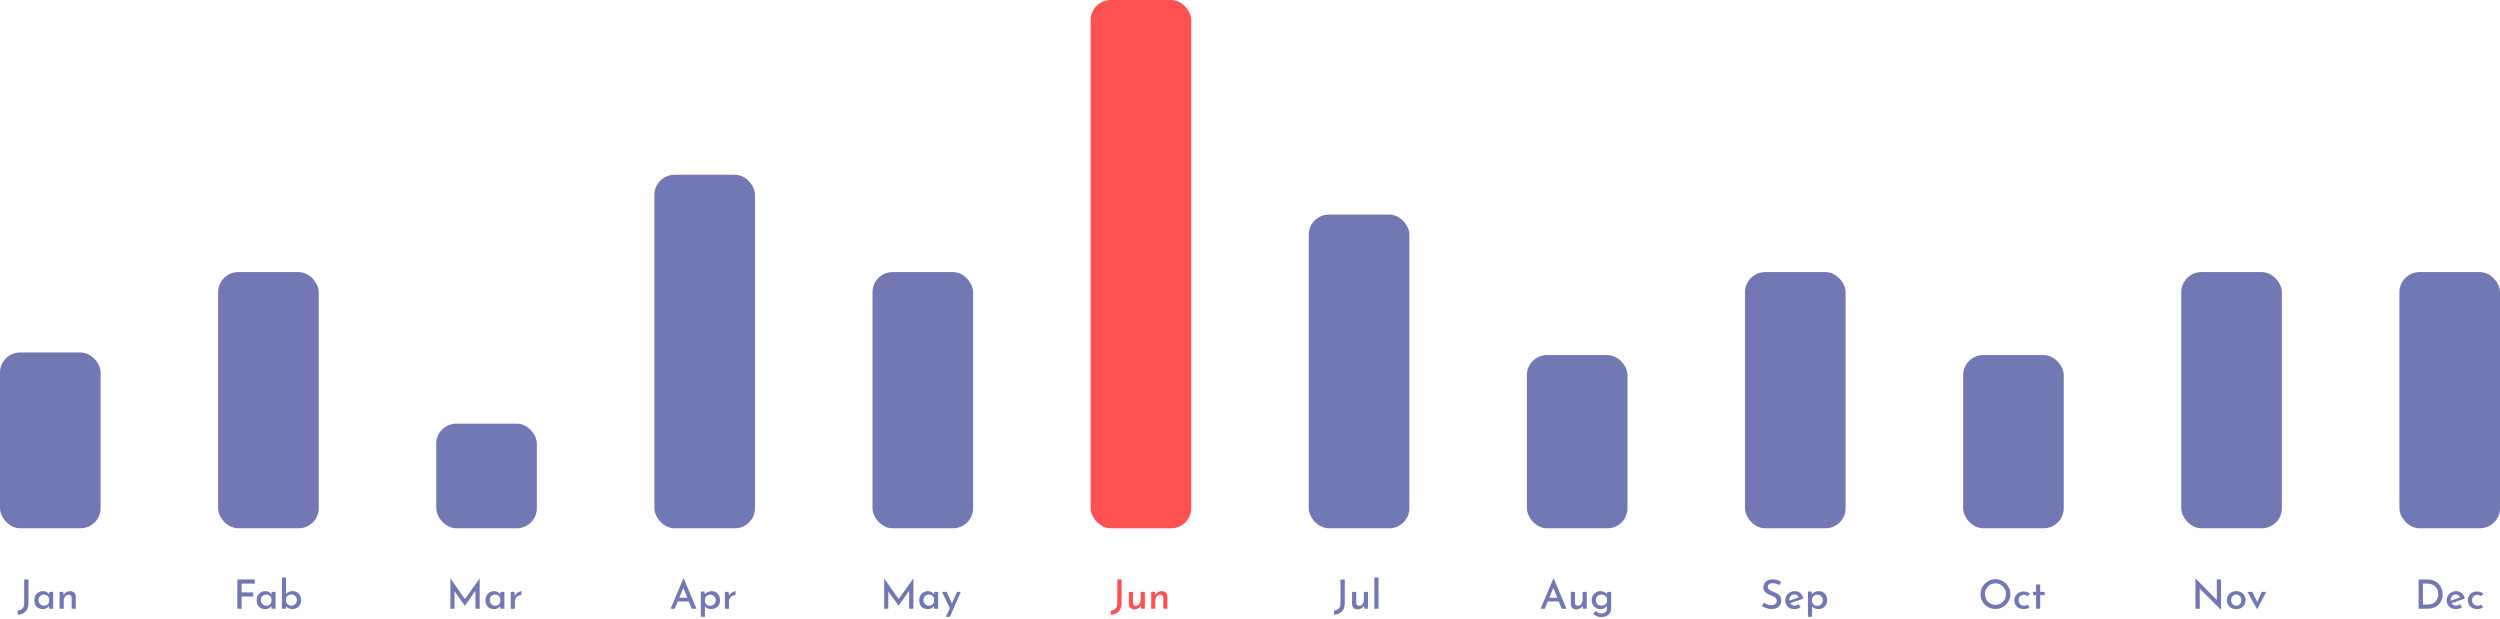 <svg width="497" height="123" viewBox="0 0 497 123" fill="none" xmlns="http://www.w3.org/2000/svg">
<path d="M5.661 119.922C5.661 120.397 5.567 120.802 5.381 121.138C5.199 121.48 4.949 121.738 4.629 121.914C4.309 122.096 3.941 122.194 3.525 122.21V121.378C3.898 121.357 4.205 121.229 4.445 120.994C4.685 120.76 4.805 120.394 4.805 119.898V115.202H5.661V119.922ZM8.509 121.09C8.195 121.09 7.909 121.026 7.653 120.898C7.397 120.765 7.195 120.568 7.045 120.306C6.896 120.045 6.821 119.722 6.821 119.338C6.821 118.96 6.899 118.634 7.053 118.362C7.213 118.09 7.421 117.882 7.677 117.738C7.939 117.589 8.221 117.514 8.525 117.514C8.845 117.514 9.107 117.584 9.309 117.722C9.517 117.856 9.68 118.013 9.797 118.194L9.741 118.322L9.821 117.658H10.581V121.01H9.757V120.17L9.845 120.37C9.824 120.413 9.779 120.474 9.709 120.554C9.64 120.629 9.547 120.709 9.429 120.794C9.317 120.88 9.184 120.952 9.029 121.01C8.88 121.064 8.707 121.09 8.509 121.09ZM8.733 120.418C8.909 120.418 9.067 120.386 9.205 120.322C9.344 120.258 9.461 120.168 9.557 120.05C9.653 119.933 9.72 119.794 9.757 119.634V118.938C9.715 118.789 9.643 118.661 9.541 118.554C9.44 118.442 9.317 118.354 9.173 118.29C9.035 118.226 8.88 118.194 8.709 118.194C8.517 118.194 8.341 118.242 8.181 118.338C8.021 118.429 7.893 118.557 7.797 118.722C7.701 118.888 7.653 119.08 7.653 119.298C7.653 119.506 7.701 119.696 7.797 119.866C7.899 120.037 8.032 120.173 8.197 120.274C8.363 120.37 8.541 120.418 8.733 120.418ZM12.58 117.658L12.652 118.426L12.62 118.322C12.732 118.082 12.905 117.89 13.14 117.746C13.374 117.597 13.652 117.522 13.972 117.522C14.286 117.522 14.545 117.616 14.748 117.802C14.956 117.989 15.062 118.232 15.068 118.53V121.01H14.244V118.818C14.238 118.648 14.188 118.509 14.092 118.402C13.996 118.29 13.846 118.232 13.644 118.226C13.462 118.226 13.297 118.282 13.148 118.394C12.998 118.501 12.881 118.648 12.796 118.834C12.71 119.021 12.668 119.237 12.668 119.482V121.01H11.844V117.658H12.58Z" fill="#7178B3"/>
<rect x="0.001" y="70.068" width="20" height="34.955" rx="4" fill="#7178B3"/>
<path d="M47.18 115.202H50.66V116.026H48.036V117.77H50.332V118.586H48.036V121.01H47.18V115.202ZM52.709 121.09C52.394 121.09 52.109 121.026 51.853 120.898C51.597 120.765 51.394 120.568 51.245 120.306C51.096 120.045 51.021 119.722 51.021 119.338C51.021 118.96 51.098 118.634 51.253 118.362C51.413 118.09 51.621 117.882 51.877 117.738C52.138 117.589 52.421 117.514 52.725 117.514C53.045 117.514 53.306 117.584 53.509 117.722C53.717 117.856 53.88 118.013 53.997 118.194L53.941 118.322L54.021 117.658H54.781V121.01H53.957V120.17L54.045 120.37C54.023 120.413 53.978 120.474 53.909 120.554C53.84 120.629 53.746 120.709 53.629 120.794C53.517 120.88 53.383 120.952 53.229 121.01C53.08 121.064 52.906 121.09 52.709 121.09ZM52.933 120.418C53.109 120.418 53.266 120.386 53.405 120.322C53.544 120.258 53.661 120.168 53.757 120.05C53.853 119.933 53.919 119.794 53.957 119.634V118.938C53.914 118.789 53.842 118.661 53.741 118.554C53.639 118.442 53.517 118.354 53.373 118.29C53.234 118.226 53.08 118.194 52.909 118.194C52.717 118.194 52.541 118.242 52.381 118.338C52.221 118.429 52.093 118.557 51.997 118.722C51.901 118.888 51.853 119.08 51.853 119.298C51.853 119.506 51.901 119.696 51.997 119.866C52.098 120.037 52.231 120.173 52.397 120.274C52.562 120.37 52.741 120.418 52.933 120.418ZM58.123 121.09C57.819 121.09 57.553 121.029 57.323 120.906C57.099 120.778 56.918 120.618 56.779 120.426L56.867 120.194V121.01H56.043V114.794H56.859V118.386L56.843 118.09C56.971 117.92 57.158 117.781 57.403 117.674C57.648 117.568 57.923 117.514 58.227 117.514C58.526 117.514 58.798 117.586 59.043 117.73C59.294 117.874 59.491 118.08 59.635 118.346C59.785 118.608 59.859 118.92 59.859 119.282C59.859 119.656 59.779 119.978 59.619 120.25C59.459 120.522 59.246 120.73 58.979 120.874C58.718 121.018 58.432 121.09 58.123 121.09ZM57.947 120.394C58.15 120.394 58.331 120.346 58.491 120.25C58.657 120.154 58.787 120.021 58.883 119.85C58.979 119.68 59.027 119.488 59.027 119.274C59.027 119.066 58.979 118.88 58.883 118.714C58.787 118.549 58.657 118.418 58.491 118.322C58.331 118.221 58.15 118.17 57.947 118.17C57.771 118.17 57.608 118.202 57.459 118.266C57.31 118.33 57.184 118.418 57.083 118.53C56.982 118.642 56.91 118.773 56.867 118.922V119.634C56.91 119.784 56.982 119.917 57.083 120.034C57.184 120.146 57.307 120.234 57.451 120.298C57.6 120.362 57.766 120.394 57.947 120.394Z" fill="#7178B3"/>
<rect x="43.364" y="54.093" width="20" height="50.93" rx="4" fill="#7178B3"/>
<path d="M133.316 121.01L135.868 114.97H135.916L138.468 121.01H137.492L135.636 116.306L136.252 115.898L134.156 121.01H133.316ZM134.868 118.834H136.932L137.228 119.57H134.612L134.868 118.834ZM141.333 121.09C141.088 121.09 140.853 121.037 140.629 120.93C140.405 120.818 140.227 120.669 140.093 120.482L140.141 120.234V122.618H139.325V117.602H140.037L140.149 118.418L140.061 118.186C140.227 117.994 140.429 117.834 140.669 117.706C140.915 117.578 141.187 117.514 141.485 117.514C141.8 117.514 142.083 117.589 142.333 117.738C142.584 117.888 142.781 118.098 142.925 118.37C143.069 118.642 143.141 118.962 143.141 119.33C143.141 119.693 143.061 120.008 142.901 120.274C142.747 120.536 142.533 120.738 142.261 120.882C141.989 121.021 141.68 121.09 141.333 121.09ZM141.173 120.442C141.376 120.442 141.563 120.394 141.733 120.298C141.909 120.202 142.048 120.072 142.149 119.906C142.256 119.736 142.309 119.546 142.309 119.338C142.309 119.12 142.259 118.928 142.157 118.762C142.061 118.592 141.931 118.458 141.765 118.362C141.605 118.266 141.427 118.218 141.229 118.218C141.043 118.218 140.877 118.253 140.733 118.322C140.589 118.386 140.467 118.477 140.365 118.594C140.264 118.712 140.192 118.853 140.149 119.018V119.634C140.181 119.789 140.245 119.928 140.341 120.05C140.437 120.173 140.557 120.269 140.701 120.338C140.845 120.408 141.003 120.442 141.173 120.442ZM144.85 117.658L144.93 118.618L144.89 118.49C144.981 118.288 145.109 118.114 145.274 117.97C145.44 117.826 145.61 117.717 145.786 117.642C145.968 117.562 146.12 117.522 146.242 117.522L146.202 118.338C145.946 118.322 145.722 118.37 145.53 118.482C145.344 118.594 145.197 118.744 145.09 118.93C144.984 119.117 144.93 119.317 144.93 119.53V121.01H144.114V117.658H144.85Z" fill="#7178B3"/>
<rect x="130.092" y="34.743" width="20" height="70.28" rx="4" fill="#7178B3"/>
<path d="M222.979 119.922C222.979 120.397 222.886 120.802 222.699 121.138C222.518 121.48 222.267 121.738 221.947 121.914C221.627 122.096 221.259 122.194 220.843 122.21V121.378C221.216 121.357 221.523 121.229 221.763 120.994C222.003 120.76 222.123 120.394 222.123 119.898V115.202H222.979V119.922ZM225.499 121.146C225.19 121.146 224.937 121.053 224.739 120.866C224.542 120.68 224.438 120.44 224.427 120.146V117.658H225.251V119.85C225.262 120.021 225.31 120.162 225.395 120.274C225.486 120.381 225.63 120.437 225.827 120.442C226.009 120.442 226.169 120.389 226.307 120.282C226.451 120.17 226.563 120.021 226.643 119.834C226.729 119.642 226.771 119.424 226.771 119.178V117.658H227.595V121.01H226.851L226.787 120.234L226.819 120.362C226.75 120.512 226.651 120.648 226.523 120.77C226.395 120.888 226.243 120.978 226.067 121.042C225.891 121.112 225.702 121.146 225.499 121.146ZM229.593 117.658L229.665 118.426L229.633 118.322C229.745 118.082 229.918 117.89 230.153 117.746C230.388 117.597 230.665 117.522 230.985 117.522C231.3 117.522 231.558 117.616 231.761 117.802C231.969 117.989 232.076 118.232 232.081 118.53V121.01H231.257V118.818C231.252 118.648 231.201 118.509 231.105 118.402C231.009 118.29 230.86 118.232 230.657 118.226C230.476 118.226 230.31 118.282 230.161 118.394C230.012 118.501 229.894 118.648 229.809 118.834C229.724 119.021 229.681 119.237 229.681 119.482V121.01H228.857V117.658H229.593Z" fill="#FF5151"/>
<rect x="216.819" width="20" height="105.023" rx="4" fill="#FF5151"/>
<path d="M175.771 121.01V115.01H175.779L178.867 119.386L178.499 119.306L181.571 115.01H181.587V121.01H180.739V116.938L180.795 117.378L178.651 120.41H178.635L176.451 117.378L176.595 116.978V121.01H175.771ZM184.433 121.09C184.118 121.09 183.833 121.026 183.577 120.898C183.321 120.765 183.118 120.568 182.969 120.306C182.819 120.045 182.745 119.722 182.745 119.338C182.745 118.96 182.822 118.634 182.977 118.362C183.137 118.09 183.345 117.882 183.601 117.738C183.862 117.589 184.145 117.514 184.449 117.514C184.769 117.514 185.03 117.584 185.233 117.722C185.441 117.856 185.603 118.013 185.721 118.194L185.665 118.322L185.745 117.658H186.505V121.01H185.681V120.17L185.769 120.37C185.747 120.413 185.702 120.474 185.633 120.554C185.563 120.629 185.47 120.709 185.353 120.794C185.241 120.88 185.107 120.952 184.953 121.01C184.803 121.064 184.63 121.09 184.433 121.09ZM184.657 120.418C184.833 120.418 184.99 120.386 185.129 120.322C185.267 120.258 185.385 120.168 185.481 120.05C185.577 119.933 185.643 119.794 185.681 119.634V118.938C185.638 118.789 185.566 118.661 185.465 118.554C185.363 118.442 185.241 118.354 185.097 118.29C184.958 118.226 184.803 118.194 184.633 118.194C184.441 118.194 184.265 118.242 184.105 118.338C183.945 118.429 183.817 118.557 183.721 118.722C183.625 118.888 183.577 119.08 183.577 119.298C183.577 119.506 183.625 119.696 183.721 119.866C183.822 120.037 183.955 120.173 184.121 120.274C184.286 120.37 184.465 120.418 184.657 120.418ZM188.047 122.618L190.263 117.658H191.015L188.855 122.618H188.047ZM188.895 121.034L187.271 117.658H188.199L189.527 120.618L188.895 121.034Z" fill="#7178B3"/>
<rect x="173.455" y="54.093" width="20" height="50.93" rx="4" fill="#7178B3"/>
<path d="M306.27 121.01L308.822 114.97H308.87L311.422 121.01H310.446L308.59 116.306L309.206 115.898L307.11 121.01H306.27ZM307.822 118.834H309.886L310.182 119.57H307.566L307.822 118.834ZM313.352 121.146C313.042 121.146 312.789 121.053 312.592 120.866C312.394 120.68 312.29 120.44 312.28 120.146V117.658H313.104V119.85C313.114 120.021 313.162 120.162 313.248 120.274C313.338 120.381 313.482 120.437 313.68 120.442C313.861 120.442 314.021 120.389 314.16 120.282C314.304 120.17 314.416 120.021 314.496 119.834C314.581 119.642 314.624 119.424 314.624 119.178V117.658H315.448V121.01H314.704L314.64 120.234L314.672 120.362C314.602 120.512 314.504 120.648 314.376 120.77C314.248 120.888 314.096 120.978 313.92 121.042C313.744 121.112 313.554 121.146 313.352 121.146ZM318.349 122.674C318.088 122.674 317.861 122.645 317.669 122.586C317.477 122.528 317.304 122.445 317.149 122.338C317 122.237 316.856 122.128 316.717 122.01L317.205 121.442C317.371 121.597 317.541 121.72 317.717 121.81C317.893 121.906 318.099 121.954 318.333 121.954C318.568 121.954 318.768 121.914 318.933 121.834C319.104 121.76 319.235 121.653 319.325 121.514C319.416 121.376 319.461 121.21 319.461 121.018L319.469 120.146L319.525 120.306C319.435 120.525 319.267 120.712 319.021 120.866C318.776 121.016 318.475 121.09 318.117 121.09C317.813 121.09 317.531 121.013 317.269 120.858C317.013 120.704 316.808 120.493 316.653 120.226C316.499 119.96 316.421 119.658 316.421 119.322C316.421 118.97 316.501 118.661 316.661 118.394C316.827 118.122 317.043 117.909 317.309 117.754C317.576 117.594 317.861 117.514 318.165 117.514C318.464 117.514 318.731 117.573 318.965 117.69C319.2 117.802 319.376 117.944 319.493 118.114L319.445 118.25L319.533 117.658H320.293V121.026C320.293 121.336 320.211 121.613 320.045 121.858C319.885 122.109 319.661 122.306 319.373 122.45C319.085 122.6 318.744 122.674 318.349 122.674ZM317.253 119.298C317.253 119.506 317.301 119.696 317.397 119.866C317.493 120.037 317.624 120.173 317.789 120.274C317.96 120.37 318.149 120.418 318.357 120.418C318.544 120.418 318.712 120.386 318.861 120.322C319.011 120.253 319.136 120.162 319.237 120.05C319.344 119.933 319.421 119.797 319.469 119.642V118.946C319.421 118.792 319.344 118.661 319.237 118.554C319.131 118.442 319.003 118.354 318.853 118.29C318.704 118.226 318.539 118.194 318.357 118.194C318.149 118.194 317.96 118.242 317.789 118.338C317.624 118.429 317.493 118.557 317.397 118.722C317.301 118.888 317.253 119.08 317.253 119.298Z" fill="#7178B3"/>
<rect x="303.546" y="70.585" width="20" height="34.438" rx="4" fill="#7178B3"/>
<path d="M353.75 116.314C353.547 116.208 353.329 116.117 353.094 116.042C352.859 115.968 352.633 115.93 352.414 115.93C352.115 115.93 351.878 116 351.702 116.138C351.526 116.272 351.438 116.456 351.438 116.69C351.438 116.856 351.497 117 351.614 117.122C351.731 117.245 351.883 117.352 352.07 117.442C352.257 117.533 352.454 117.618 352.662 117.698C352.838 117.762 353.011 117.84 353.182 117.93C353.358 118.016 353.515 118.122 353.654 118.25C353.798 118.378 353.91 118.538 353.99 118.73C354.075 118.917 354.118 119.146 354.118 119.418C354.118 119.728 354.041 120.008 353.886 120.258C353.737 120.509 353.518 120.709 353.23 120.858C352.947 121.002 352.603 121.074 352.198 121.074C351.953 121.074 351.713 121.048 351.478 120.994C351.249 120.936 351.03 120.861 350.822 120.77C350.619 120.674 350.435 120.57 350.27 120.458L350.654 119.794C350.782 119.885 350.929 119.973 351.094 120.058C351.259 120.138 351.43 120.202 351.606 120.25C351.787 120.298 351.958 120.322 352.118 120.322C352.294 120.322 352.467 120.293 352.638 120.234C352.809 120.17 352.95 120.074 353.062 119.946C353.174 119.813 353.23 119.64 353.23 119.426C353.23 119.245 353.179 119.093 353.078 118.97C352.982 118.842 352.851 118.733 352.686 118.642C352.526 118.552 352.353 118.472 352.166 118.402C351.985 118.333 351.801 118.256 351.614 118.17C351.427 118.085 351.254 117.984 351.094 117.866C350.934 117.744 350.803 117.594 350.702 117.418C350.606 117.237 350.558 117.016 350.558 116.754C350.558 116.445 350.63 116.176 350.774 115.946C350.923 115.712 351.129 115.528 351.39 115.394C351.651 115.261 351.953 115.186 352.294 115.17C352.683 115.17 353.022 115.218 353.31 115.314C353.598 115.41 353.854 115.525 354.078 115.658L353.75 116.314ZM356.774 121.09C356.385 121.09 356.051 121.016 355.774 120.866C355.497 120.712 355.283 120.501 355.134 120.234C354.985 119.962 354.91 119.653 354.91 119.306C354.91 118.976 354.993 118.677 355.158 118.41C355.329 118.138 355.555 117.922 355.838 117.762C356.126 117.602 356.443 117.522 356.79 117.522C357.238 117.522 357.609 117.653 357.902 117.914C358.201 118.176 358.401 118.541 358.502 119.01L355.774 119.954L355.582 119.474L357.766 118.69L357.598 118.794C357.534 118.629 357.433 118.485 357.294 118.362C357.155 118.234 356.966 118.17 356.726 118.17C356.534 118.17 356.361 118.218 356.206 118.314C356.057 118.405 355.937 118.533 355.846 118.698C355.761 118.858 355.718 119.048 355.718 119.266C355.718 119.49 355.763 119.688 355.854 119.858C355.95 120.024 356.078 120.154 356.238 120.25C356.403 120.346 356.587 120.394 356.79 120.394C356.934 120.394 357.07 120.368 357.198 120.314C357.331 120.261 357.457 120.194 357.574 120.114L357.95 120.722C357.774 120.834 357.582 120.925 357.374 120.994C357.171 121.058 356.971 121.09 356.774 121.09ZM361.425 121.09C361.18 121.09 360.945 121.037 360.721 120.93C360.497 120.818 360.318 120.669 360.185 120.482L360.233 120.234V122.618H359.417V117.602H360.129L360.241 118.418L360.153 118.186C360.318 117.994 360.521 117.834 360.761 117.706C361.006 117.578 361.278 117.514 361.577 117.514C361.892 117.514 362.174 117.589 362.425 117.738C362.676 117.888 362.873 118.098 363.017 118.37C363.161 118.642 363.233 118.962 363.233 119.33C363.233 119.693 363.153 120.008 362.993 120.274C362.838 120.536 362.625 120.738 362.353 120.882C362.081 121.021 361.772 121.09 361.425 121.09ZM361.265 120.442C361.468 120.442 361.654 120.394 361.825 120.298C362.001 120.202 362.14 120.072 362.241 119.906C362.348 119.736 362.401 119.546 362.401 119.338C362.401 119.12 362.35 118.928 362.249 118.762C362.153 118.592 362.022 118.458 361.857 118.362C361.697 118.266 361.518 118.218 361.321 118.218C361.134 118.218 360.969 118.253 360.825 118.322C360.681 118.386 360.558 118.477 360.457 118.594C360.356 118.712 360.284 118.853 360.241 119.018V119.634C360.273 119.789 360.337 119.928 360.433 120.05C360.529 120.173 360.649 120.269 360.793 120.338C360.937 120.408 361.094 120.442 361.265 120.442Z" fill="#7178B3"/>
<rect x="346.91" y="54.093" width="20" height="50.93" rx="4" fill="#7178B3"/>
<path d="M393.729 118.114C393.729 117.714 393.804 117.336 393.953 116.978C394.108 116.621 394.321 116.304 394.593 116.026C394.865 115.749 395.18 115.533 395.537 115.378C395.895 115.218 396.279 115.138 396.689 115.138C397.095 115.138 397.476 115.218 397.833 115.378C398.191 115.533 398.508 115.749 398.785 116.026C399.063 116.304 399.279 116.621 399.433 116.978C399.588 117.336 399.665 117.714 399.665 118.114C399.665 118.525 399.588 118.909 399.433 119.266C399.279 119.624 399.063 119.938 398.785 120.21C398.513 120.482 398.196 120.696 397.833 120.85C397.476 121 397.095 121.074 396.689 121.074C396.279 121.074 395.895 121 395.537 120.85C395.18 120.701 394.865 120.493 394.593 120.226C394.321 119.954 394.108 119.64 393.953 119.282C393.804 118.92 393.729 118.53 393.729 118.114ZM394.609 118.114C394.609 118.413 394.663 118.693 394.769 118.954C394.881 119.21 395.033 119.437 395.225 119.634C395.417 119.826 395.639 119.978 395.889 120.09C396.145 120.197 396.42 120.25 396.713 120.25C397.001 120.25 397.271 120.197 397.521 120.09C397.772 119.978 397.991 119.826 398.177 119.634C398.369 119.437 398.519 119.21 398.625 118.954C398.732 118.693 398.785 118.413 398.785 118.114C398.785 117.816 398.729 117.538 398.617 117.282C398.511 117.021 398.361 116.792 398.169 116.594C397.983 116.397 397.761 116.242 397.505 116.13C397.255 116.018 396.985 115.962 396.697 115.962C396.399 115.962 396.124 116.018 395.873 116.13C395.623 116.242 395.401 116.397 395.209 116.594C395.017 116.792 394.868 117.021 394.761 117.282C394.66 117.544 394.609 117.821 394.609 118.114ZM403.501 120.698C403.352 120.821 403.17 120.917 402.957 120.986C402.749 121.056 402.538 121.09 402.325 121.09C401.957 121.09 401.632 121.018 401.349 120.874C401.072 120.73 400.856 120.528 400.701 120.266C400.546 120.005 400.469 119.693 400.469 119.33C400.469 118.973 400.552 118.664 400.717 118.402C400.882 118.136 401.101 117.933 401.373 117.794C401.645 117.65 401.933 117.578 402.237 117.578C402.514 117.578 402.76 117.616 402.973 117.69C403.186 117.765 403.37 117.869 403.525 118.002L403.117 118.538C403.026 118.464 402.912 118.397 402.773 118.338C402.64 118.28 402.485 118.25 402.309 118.25C402.122 118.25 401.952 118.298 401.797 118.394C401.642 118.485 401.52 118.613 401.429 118.778C401.338 118.938 401.293 119.122 401.293 119.33C401.293 119.528 401.338 119.712 401.429 119.882C401.525 120.048 401.656 120.178 401.821 120.274C401.986 120.37 402.176 120.418 402.389 120.418C402.528 120.418 402.656 120.4 402.773 120.362C402.89 120.32 402.994 120.261 403.085 120.186L403.501 120.698ZM404.765 116.186H405.589V117.666H406.485V118.314H405.589V121.01H404.765V118.314H404.173V117.666H404.765V116.186Z" fill="#7178B3"/>
<rect x="390.273" y="70.585" width="20" height="34.438" rx="4" fill="#7178B3"/>
<path d="M441.517 121.21L437.045 116.77L437.293 116.85L437.317 121.01H436.453V115.018H436.493L440.909 119.466L440.709 119.41L440.693 115.202H441.541V121.21H441.517ZM442.708 119.298C442.708 118.962 442.788 118.661 442.948 118.394C443.108 118.122 443.329 117.909 443.612 117.754C443.894 117.6 444.217 117.522 444.58 117.522C444.948 117.522 445.27 117.6 445.548 117.754C445.825 117.909 446.038 118.122 446.188 118.394C446.342 118.661 446.42 118.962 446.42 119.298C446.42 119.634 446.342 119.938 446.188 120.21C446.038 120.482 445.825 120.698 445.548 120.858C445.27 121.013 444.945 121.09 444.572 121.09C444.214 121.09 443.894 121.018 443.612 120.874C443.334 120.73 443.113 120.525 442.948 120.258C442.788 119.986 442.708 119.666 442.708 119.298ZM443.54 119.306C443.54 119.514 443.585 119.704 443.676 119.874C443.766 120.04 443.889 120.173 444.044 120.274C444.198 120.37 444.372 120.418 444.564 120.418C444.761 120.418 444.937 120.37 445.092 120.274C445.246 120.173 445.366 120.04 445.452 119.874C445.542 119.704 445.588 119.514 445.588 119.306C445.588 119.098 445.542 118.912 445.452 118.746C445.366 118.581 445.246 118.448 445.092 118.346C444.937 118.245 444.761 118.194 444.564 118.194C444.366 118.194 444.19 118.245 444.036 118.346C443.881 118.448 443.758 118.584 443.668 118.754C443.582 118.92 443.54 119.104 443.54 119.306ZM448.693 121.098L446.797 117.658H447.773L449.005 120.25L448.501 120.226L449.621 117.658H450.541L448.725 121.098H448.693Z" fill="#7178B3"/>
<rect x="433.637" y="54.093" width="20" height="50.93" rx="4" fill="#7178B3"/>
<path d="M480.817 121.01V115.202H482.433C483.009 115.202 483.499 115.29 483.905 115.466C484.31 115.642 484.635 115.874 484.881 116.162C485.131 116.45 485.313 116.77 485.425 117.122C485.542 117.474 485.601 117.829 485.601 118.186C485.601 118.618 485.523 119.008 485.369 119.354C485.214 119.701 485.003 120 484.737 120.25C484.47 120.496 484.163 120.685 483.817 120.818C483.47 120.946 483.102 121.01 482.713 121.01H480.817ZM481.673 120.186H482.553C482.867 120.186 483.155 120.141 483.417 120.05C483.683 119.96 483.913 119.826 484.105 119.65C484.302 119.474 484.454 119.258 484.561 119.002C484.667 118.746 484.721 118.453 484.721 118.122C484.721 117.765 484.659 117.456 484.537 117.194C484.419 116.928 484.262 116.709 484.065 116.538C483.867 116.362 483.646 116.234 483.401 116.154C483.161 116.069 482.915 116.026 482.665 116.026H481.673V120.186ZM488.263 121.09C487.874 121.09 487.541 121.016 487.263 120.866C486.986 120.712 486.773 120.501 486.623 120.234C486.474 119.962 486.399 119.653 486.399 119.306C486.399 118.976 486.482 118.677 486.647 118.41C486.818 118.138 487.045 117.922 487.327 117.762C487.615 117.602 487.933 117.522 488.279 117.522C488.727 117.522 489.098 117.653 489.391 117.914C489.69 118.176 489.89 118.541 489.991 119.01L487.263 119.954L487.071 119.474L489.255 118.69L489.087 118.794C489.023 118.629 488.922 118.485 488.783 118.362C488.645 118.234 488.455 118.17 488.215 118.17C488.023 118.17 487.85 118.218 487.695 118.314C487.546 118.405 487.426 118.533 487.335 118.698C487.25 118.858 487.207 119.048 487.207 119.266C487.207 119.49 487.253 119.688 487.343 119.858C487.439 120.024 487.567 120.154 487.727 120.25C487.893 120.346 488.077 120.394 488.279 120.394C488.423 120.394 488.559 120.368 488.687 120.314C488.821 120.261 488.946 120.194 489.063 120.114L489.439 120.722C489.263 120.834 489.071 120.925 488.863 120.994C488.661 121.058 488.461 121.09 488.263 121.09ZM493.65 120.698C493.501 120.821 493.32 120.917 493.106 120.986C492.898 121.056 492.688 121.09 492.474 121.09C492.106 121.09 491.781 121.018 491.498 120.874C491.221 120.73 491.005 120.528 490.85 120.266C490.696 120.005 490.618 119.693 490.618 119.33C490.618 118.973 490.701 118.664 490.866 118.402C491.032 118.136 491.25 117.933 491.522 117.794C491.794 117.65 492.082 117.578 492.386 117.578C492.664 117.578 492.909 117.616 493.122 117.69C493.336 117.765 493.52 117.869 493.674 118.002L493.266 118.538C493.176 118.464 493.061 118.397 492.922 118.338C492.789 118.28 492.634 118.25 492.458 118.25C492.272 118.25 492.101 118.298 491.946 118.394C491.792 118.485 491.669 118.613 491.578 118.778C491.488 118.938 491.442 119.122 491.442 119.33C491.442 119.528 491.488 119.712 491.578 119.882C491.674 120.048 491.805 120.178 491.97 120.274C492.136 120.37 492.325 120.418 492.538 120.418C492.677 120.418 492.805 120.4 492.922 120.362C493.04 120.32 493.144 120.261 493.234 120.186L493.65 120.698Z" fill="#7178B3"/>
<rect x="477.001" y="54.093" width="20" height="50.93" rx="4" fill="#7178B3"/>
<path d="M267.343 119.922C267.343 120.397 267.249 120.802 267.063 121.138C266.881 121.479 266.631 121.738 266.311 121.914C265.991 122.095 265.623 122.194 265.207 122.21V121.378C265.58 121.357 265.887 121.229 266.127 120.994C266.367 120.759 266.487 120.394 266.487 119.898V115.202H267.343V119.922ZM269.863 121.146C269.554 121.146 269.3 121.053 269.103 120.866C268.906 120.679 268.802 120.439 268.791 120.146V117.658H269.615V119.85C269.626 120.021 269.674 120.162 269.759 120.274C269.85 120.381 269.994 120.437 270.191 120.442C270.372 120.442 270.532 120.389 270.671 120.282C270.815 120.17 270.927 120.021 271.007 119.834C271.092 119.642 271.135 119.423 271.135 119.178V117.658H271.959V121.01H271.215L271.151 120.234L271.183 120.362C271.114 120.511 271.015 120.647 270.887 120.77C270.759 120.887 270.607 120.978 270.431 121.042C270.255 121.111 270.066 121.146 269.863 121.146ZM273.221 114.794H274.045V121.01H273.221V114.794Z" fill="#7178B3"/>
<rect x="260.183" y="42.659" width="20" height="62.364" rx="4" fill="#7178B3"/>
<path d="M89.544 121.01V115.01H89.552L92.64 119.386L92.272 119.306L95.344 115.01H95.36V121.01H94.512V116.938L94.568 117.378L92.424 120.41H92.408L90.224 117.378L90.368 116.978V121.01H89.544ZM98.205 121.09C97.891 121.09 97.605 121.026 97.349 120.898C97.093 120.765 96.891 120.568 96.741 120.306C96.592 120.045 96.517 119.722 96.517 119.338C96.517 118.96 96.595 118.634 96.749 118.362C96.909 118.09 97.117 117.882 97.373 117.738C97.635 117.589 97.917 117.514 98.221 117.514C98.541 117.514 98.803 117.584 99.005 117.722C99.213 117.856 99.376 118.013 99.493 118.194L99.437 118.322L99.517 117.658H100.277V121.01H99.453V120.17L99.541 120.37C99.52 120.413 99.475 120.474 99.405 120.554C99.336 120.629 99.243 120.709 99.125 120.794C99.013 120.88 98.88 120.952 98.725 121.01C98.576 121.064 98.403 121.09 98.205 121.09ZM98.429 120.418C98.605 120.418 98.763 120.386 98.901 120.322C99.04 120.258 99.157 120.168 99.253 120.05C99.349 119.933 99.416 119.794 99.453 119.634V118.938C99.411 118.789 99.339 118.661 99.237 118.554C99.136 118.442 99.013 118.354 98.869 118.29C98.731 118.226 98.576 118.194 98.405 118.194C98.213 118.194 98.037 118.242 97.877 118.338C97.717 118.429 97.589 118.557 97.493 118.722C97.397 118.888 97.349 119.08 97.349 119.298C97.349 119.506 97.397 119.696 97.493 119.866C97.595 120.037 97.728 120.173 97.893 120.274C98.059 120.37 98.237 120.418 98.429 120.418ZM102.276 117.658L102.356 118.618L102.316 118.49C102.406 118.288 102.534 118.114 102.7 117.97C102.865 117.826 103.036 117.717 103.212 117.642C103.393 117.562 103.545 117.522 103.668 117.522L103.628 118.338C103.372 118.322 103.148 118.37 102.956 118.482C102.769 118.594 102.622 118.744 102.516 118.93C102.409 119.117 102.356 119.317 102.356 119.53V121.01H101.54V117.658H102.276Z" fill="#7178B3"/>
<rect x="86.728" y="84.219" width="20" height="20.805" rx="4" fill="#7178B3"/>
</svg>
